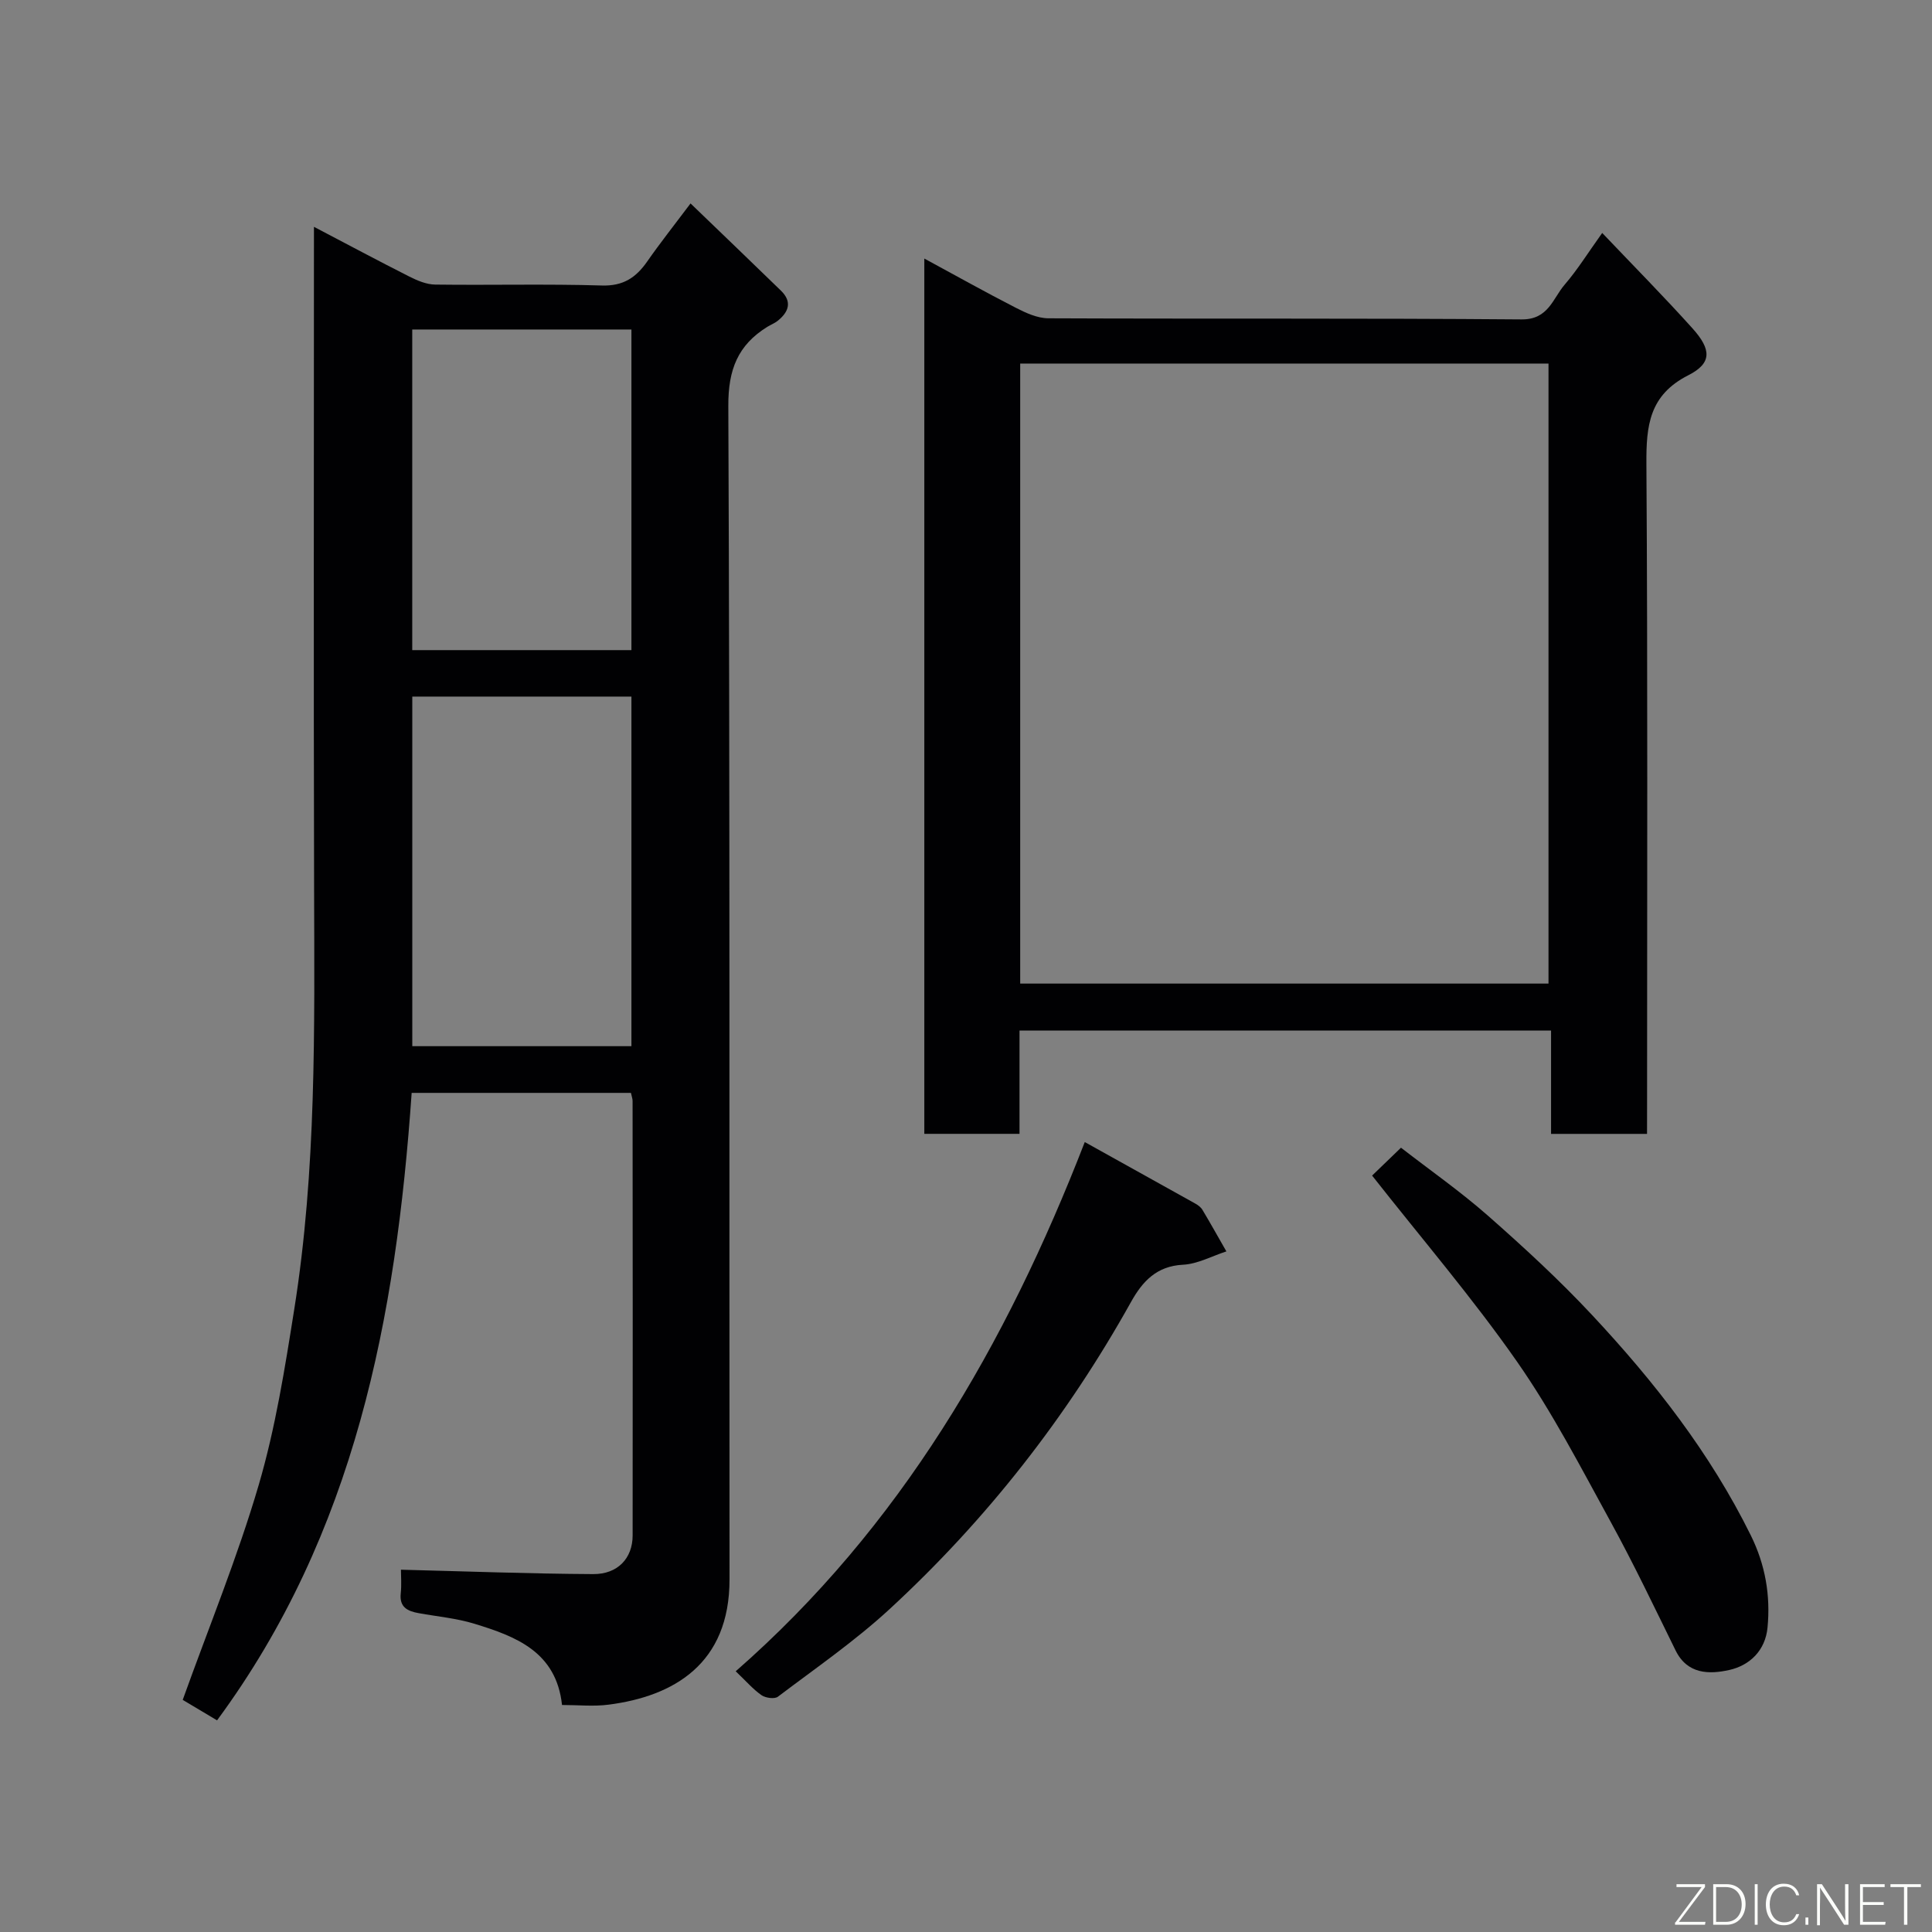 <svg enable-background="new 0 0 400 400" viewBox="0 0 400 400" xmlns="http://www.w3.org/2000/svg"><rect x="0" y="0" width="400" height="400" fill="#808080" stroke="none"/><path d="m116.36 353c-1.19-11.02-9.54-14.19-18.14-16.82-3.72-1.14-7.67-1.49-11.52-2.19-2.3-.41-4.04-1.21-3.73-4.1.19-1.79.04-3.62.04-4.9 13.52.34 26.67.84 39.81.91 5.08.03 8.15-3.28 8.16-7.98.04-29.99.01-59.99-.01-89.98 0-.47-.19-.93-.34-1.67-15.09 0-30.15 0-45.4 0-3.23 46.5-11.72 91.17-40.29 129.91-2.98-1.78-5.46-3.26-7.11-4.24 5.41-15.08 11.35-29.55 15.73-44.48 3.47-11.83 5.42-24.16 7.36-36.38 4.6-28.88 4.19-58.04 4.11-87.17-.12-45.32-.03-90.64-.03-136.95 6.91 3.62 13.28 7.03 19.73 10.29 1.66.84 3.57 1.65 5.38 1.67 11.5.15 23-.16 34.49.19 4.44.14 7.08-1.64 9.41-4.99 2.69-3.86 5.62-7.55 8.96-12 6.52 6.28 12.63 12.14 18.71 18.05 2.4 2.33 1.6 4.44-.69 6.27-.63.5-1.42.79-2.11 1.22-6.11 3.78-8.12 8.84-8.09 16.37.35 80.98.18 161.97.25 242.95.02 17.57-11.63 24.22-25.02 25.95-3.11.41-6.3.07-9.66.07zm-31-208.78v72.38h45.37c0-24.32 0-48.24 0-72.38-15.19 0-30.11 0-45.37 0zm-.01-76v66.38h45.38c0-22.32 0-44.24 0-66.38-15.18 0-30.11 0-45.38 0z" fill="#010103"/><path d="m341 234.76c-6.97 0-13.24 0-19.87 0 0-7.16 0-14.1 0-21.4-36.75 0-73.12 0-110.05 0v21.39c-6.81 0-13.08 0-19.71 0 0-60.06 0-120.12 0-181.22 6.49 3.51 12.63 6.96 18.9 10.17 2.1 1.08 4.51 2.19 6.78 2.2 32.66.14 65.31-.04 97.97.23 5.59.05 6.45-4.33 8.94-7.21 2.65-3.08 4.81-6.57 7.76-10.69 6.48 6.81 12.73 13.13 18.67 19.73 3.98 4.42 4.07 7.24-.86 9.74-8.07 4.1-8.71 10.42-8.66 18.32.29 44.15.14 88.3.14 132.46-.01 1.96-.01 3.93-.01 6.28zm-129.78-31.12h109.38c0-43.06 0-85.77 0-128.37-36.66 0-72.91 0-109.38 0z" fill="#010103"/><path d="m224.59 236.45c8.07 4.49 15.48 8.6 22.87 12.73.57.32 1.17.76 1.49 1.3 1.7 2.84 3.31 5.74 4.96 8.61-3 .97-5.96 2.61-9 2.76-5.48.28-8.39 3.49-10.73 7.68-13.29 23.85-29.94 45.12-49.98 63.6-7.19 6.63-15.33 12.24-23.15 18.16-.69.52-2.55.26-3.39-.32-1.75-1.22-3.18-2.9-5.34-4.95 34.1-29.84 55.97-67.53 72.27-109.57z" fill="#010103"/><path d="m284.08 243.39c1.72-1.66 3.62-3.49 5.98-5.77 6.01 4.66 12.29 9.05 18.01 14.08 7.45 6.56 14.79 13.32 21.56 20.57 12.87 13.77 24.43 28.55 32.85 45.6 3.02 6.11 4.1 12.44 3.47 19.08-.45 4.76-3.67 7.86-7.95 8.81-4.12.91-8.64.91-11.08-4.04-4.39-8.92-8.66-17.91-13.44-26.62-6.17-11.25-12.1-22.74-19.42-33.22-9.16-13.12-19.64-25.34-29.98-38.49z" fill="#010103"/><g fill="#fbfcfa"><path d="m346.9 398 5.4-7.3h-5.2v-.6h5.9v.6l-5.4 7.2h5.5l-.1.6h-6.2v-.5z"/><path d="m354.7 390.1h2.8c2.3 0 3.9 1.6 3.9 4.1s-1.6 4.3-3.9 4.3h-2.8zm.6 7.8h2c2.2 0 3.3-1.6 3.3-3.6 0-1.8-1-3.6-3.3-3.6h-2z"/><path d="m363.9 390.1v8.4h-.6v-8.4h1.6z"/><path d="m372.5 396.3c-.4 1.3-1.4 2.3-3.2 2.3-2.4 0-3.7-1.9-3.7-4.3 0-2.3 1.2-4.3 3.7-4.3 1.8 0 2.9 1 3.2 2.4h-.6c-.4-1.1-1.1-1.8-2.5-1.8-2.1 0-3 1.9-3 3.7s.9 3.7 3 3.7c1.4 0 2.1-.7 2.5-1.7z"/><path d="m373.8 398.5v-1.5h.6v1.5z"/><path d="m376.2 398.5v-8.4h1c1.3 2 4.4 6.7 4.9 7.6-.1-1.2-.1-2.4-.1-3.8v-3.8h.7v8.4h-.9c-1.2-1.9-4.4-6.8-5-7.7.1 1.1 0 2.3 0 3.9v3.9h-.6z"/><path d="m390 394.4h-4.3v3.5h4.7l-.1.6h-5.2v-8.4h5.1v.6h-4.5v3.1h4.3z"/><path d="m394.2 390.7h-2.8v-.6h6.3v.6h-2.8v7.8h-.7z"/></g></svg>
